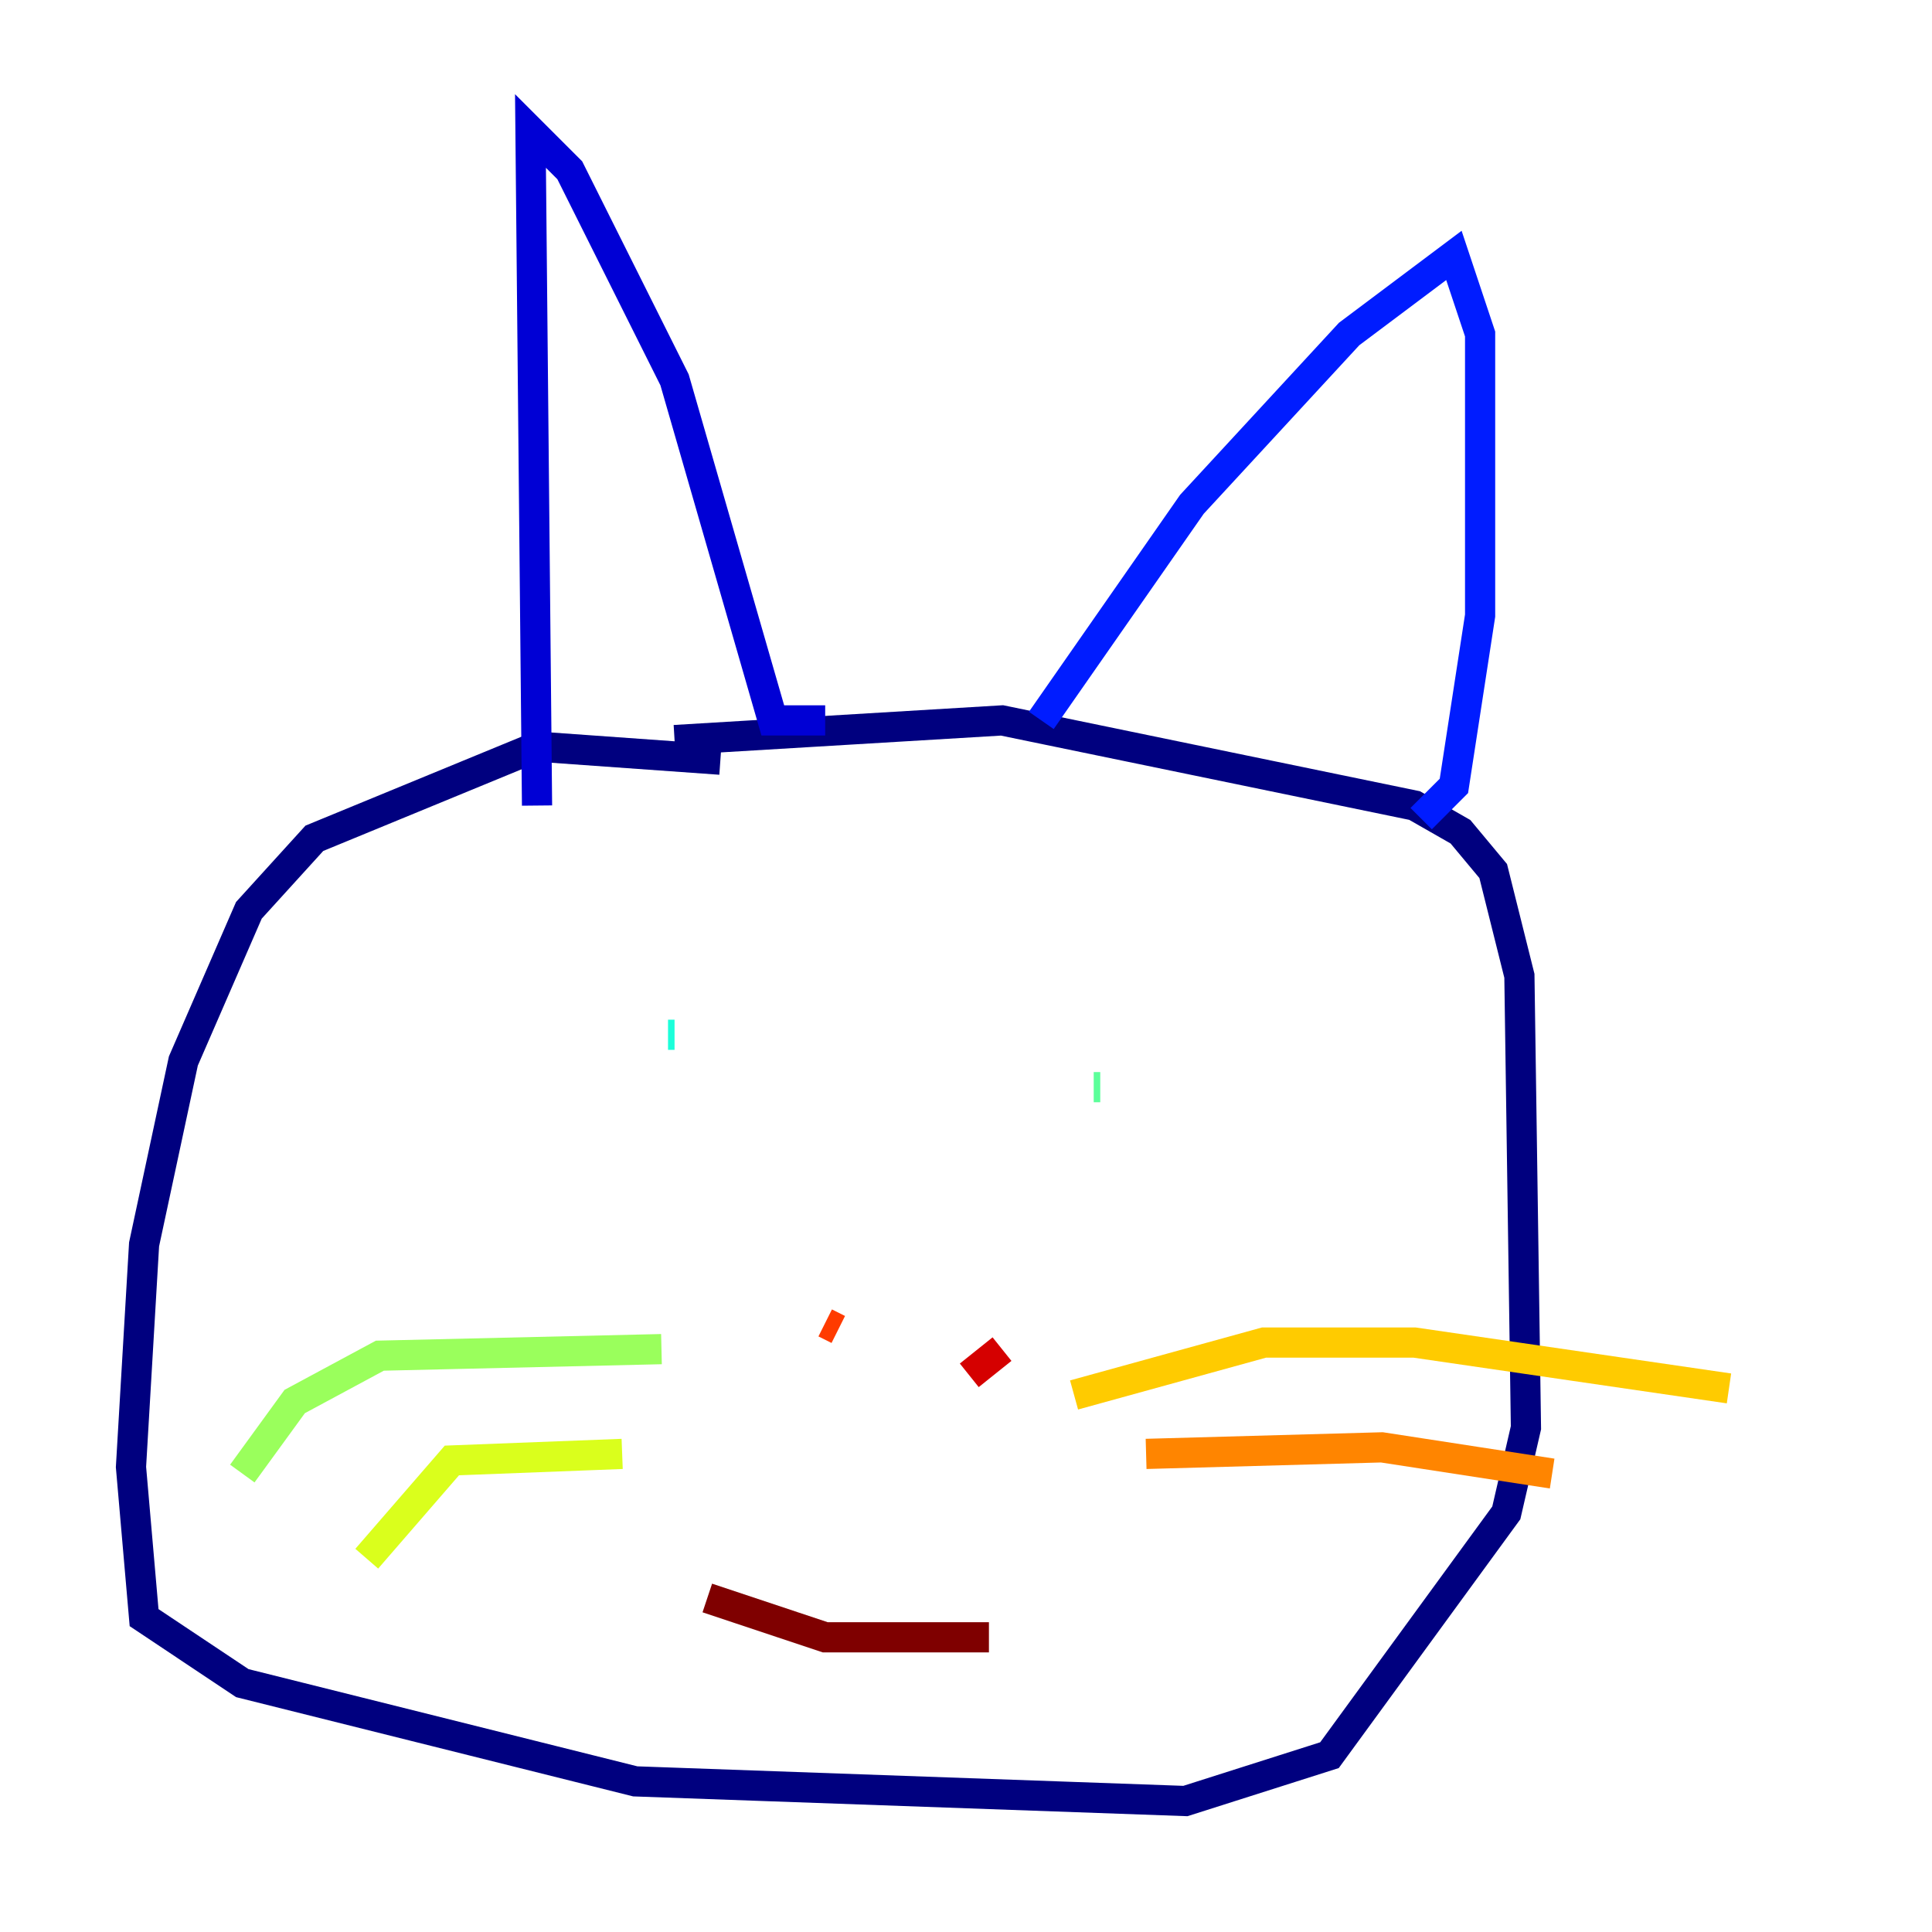 <?xml version="1.0" encoding="utf-8" ?>
<svg baseProfile="tiny" height="128" version="1.2" viewBox="0,0,128,128" width="128" xmlns="http://www.w3.org/2000/svg" xmlns:ev="http://www.w3.org/2001/xml-events" xmlns:xlink="http://www.w3.org/1999/xlink"><defs /><polyline fill="none" points="47.729,50.332 35.58,49.464 20.827,55.539 16.488,60.312 12.149,70.291 9.546,82.441 8.678,97.193 9.546,107.173 16.054,111.512 42.088,118.02 78.536,119.322 88.081,116.285 99.797,100.231 101.098,94.59 100.664,64.651 98.929,57.709 96.759,55.105 93.722,53.37 66.386,47.729 44.691,49.031" stroke="#00007f" stroke-width="2" /><polyline fill="none" points="35.58,53.37 35.146,8.678 37.749,11.281 44.691,25.166 51.2,47.729 54.671,47.729" stroke="#0000d5" stroke-width="2" /><polyline fill="none" points="68.99,47.729 78.969,33.41 89.383,22.129 96.325,16.922 98.061,22.129 98.061,40.786 96.325,52.068 94.156,54.237" stroke="#001cff" stroke-width="2" /><polyline fill="none" points="45.125,65.085 45.125,65.085" stroke="#006cff" stroke-width="2" /><polyline fill="none" points="43.824,65.519 43.824,65.519" stroke="#00b8ff" stroke-width="2" /><polyline fill="none" points="44.691,68.556 44.258,68.556" stroke="#1cffda" stroke-width="2" /><polyline fill="none" points="72.895,72.027 72.461,72.027" stroke="#5cff9a" stroke-width="2" /><polyline fill="none" points="43.824,89.383 25.166,89.817 19.525,92.854 16.054,97.627" stroke="#9aff5c" stroke-width="2" /><polyline fill="none" points="41.22,96.325 29.939,96.759 24.298,103.268" stroke="#daff1c" stroke-width="2" /><polyline fill="none" points="71.159,92.42 83.742,88.949 93.722,88.949 114.549,91.986" stroke="#ffcb00" stroke-width="2" /><polyline fill="none" points="75.932,96.325 91.552,95.891 102.834,97.627" stroke="#ff8500" stroke-width="2" /><polyline fill="none" points="54.671,87.647 55.539,88.081" stroke="#ff3b00" stroke-width="2" /><polyline fill="none" points="66.386,89.383 64.217,91.119" stroke="#d50000" stroke-width="2" /><polyline fill="none" points="46.861,105.871 54.671,108.475 65.519,108.475" stroke="#7f0000" stroke-width="2" /></svg>